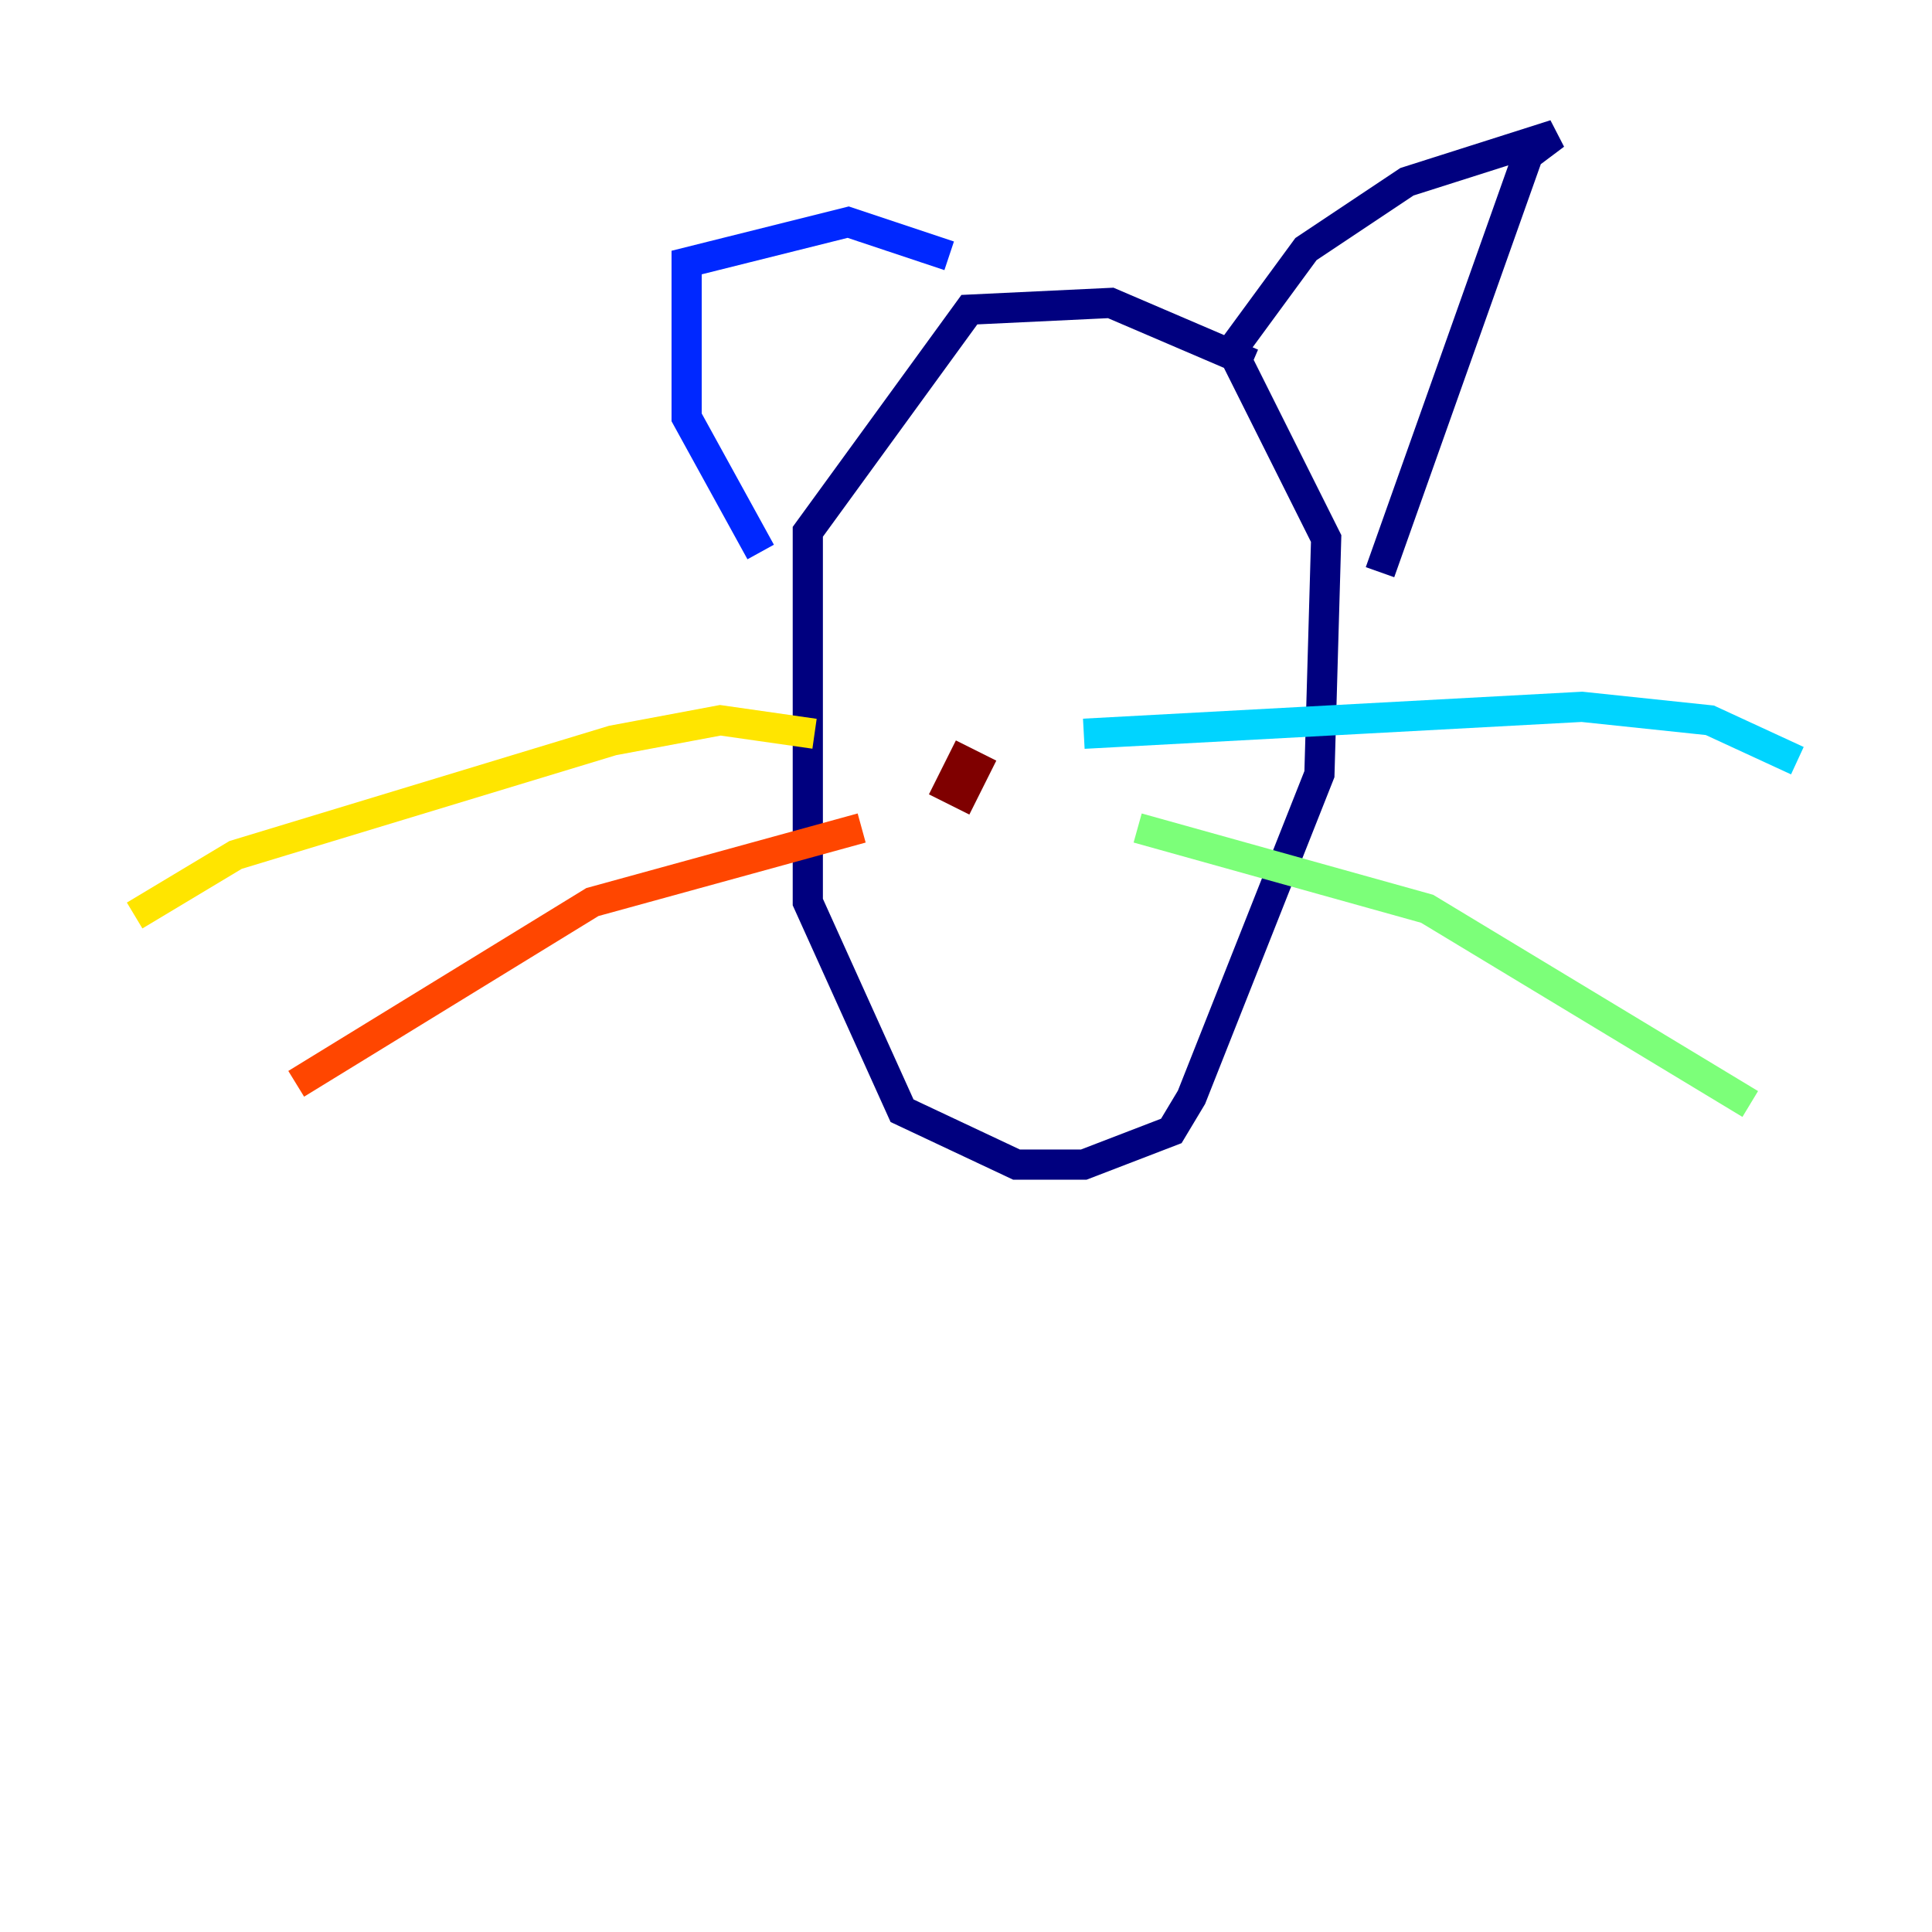 <?xml version="1.0" encoding="utf-8" ?>
<svg baseProfile="tiny" height="128" version="1.2" viewBox="0,0,128,128" width="128" xmlns="http://www.w3.org/2000/svg" xmlns:ev="http://www.w3.org/2001/xml-events" xmlns:xlink="http://www.w3.org/1999/xlink"><defs /><polyline fill="none" points="82.955,24.084 73.589,20.07 64.223,20.516 53.519,35.233 53.519,59.763 59.763,73.589 67.345,77.157 71.805,77.157 77.603,74.927 78.941,72.697 87.415,51.289 87.861,35.679 81.617,23.192 86.523,16.502 93.213,12.042 103.024,8.92 101.24,10.258 91.429,37.909" stroke="#00007f" stroke-width="2" /><polyline fill="none" points="62.885,16.948 56.195,14.718 45.491,17.394 45.491,27.652 50.397,36.571" stroke="#0028ff" stroke-width="2" /><polyline fill="none" points="71.805,48.613 104.808,46.829 113.282,47.721 119.08,50.397" stroke="#00d4ff" stroke-width="2" /><polyline fill="none" points="75.373,54.857 94.55,60.209 115.958,73.143" stroke="#7cff79" stroke-width="2" /><polyline fill="none" points="53.965,48.613 47.721,47.721 40.585,49.059 15.61,56.641 8.92,60.655" stroke="#ffe500" stroke-width="2" /><polyline fill="none" points="57.087,54.857 39.247,59.763 19.624,71.805" stroke="#ff4600" stroke-width="2" /><polyline fill="none" points="65.561,51.289 63.777,50.397 62.885,52.181 64.669,53.073" stroke="#7f0000" stroke-width="2" /></svg>